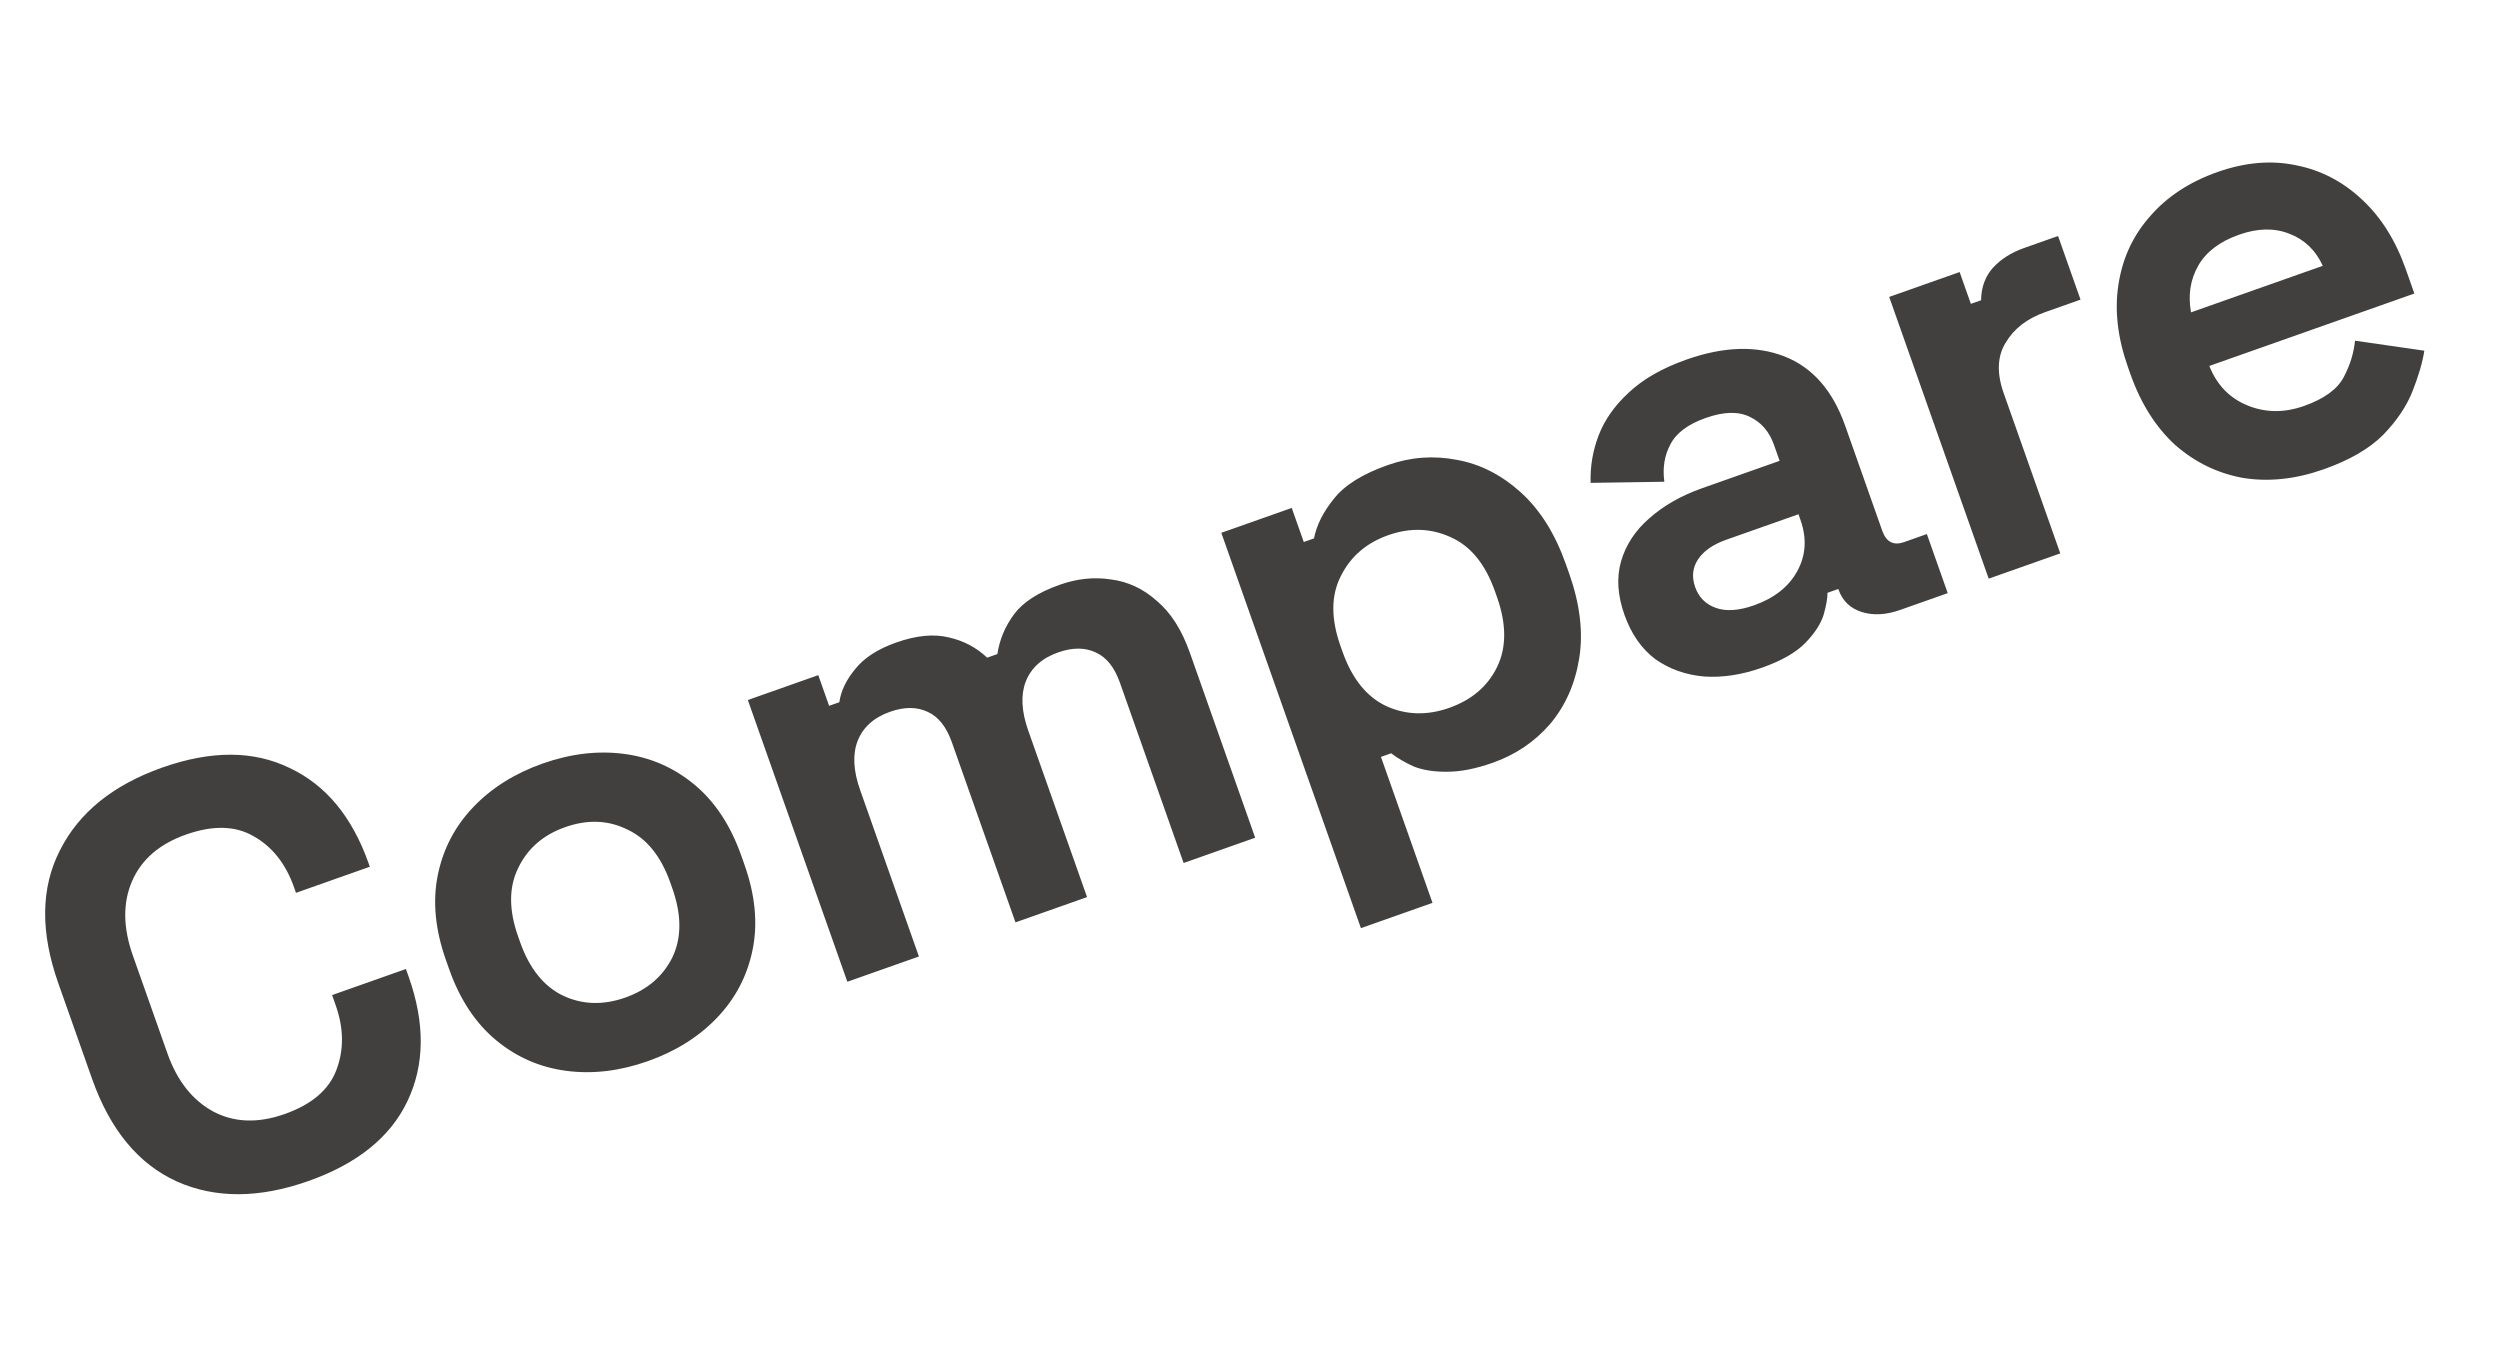 <svg width="249" height="134" viewBox="0 0 249 134" fill="none" xmlns="http://www.w3.org/2000/svg">
<path d="M30.711 117.634C25.808 119.366 21.443 119.38 17.617 117.677C13.779 115.936 10.96 112.52 9.162 107.428L5.805 97.923C4.007 92.832 4.061 88.422 5.969 84.694C7.863 80.928 11.261 78.179 16.165 76.448C21.03 74.729 25.256 74.743 28.842 76.488C32.452 78.183 35.076 81.35 36.715 85.989L36.835 86.328L29.48 88.926L29.28 88.36C28.454 86.022 27.115 84.331 25.262 83.289C23.447 82.233 21.2 82.178 18.522 83.124C15.882 84.056 14.094 85.6 13.158 87.754C12.222 89.909 12.247 92.382 13.233 95.173L16.67 104.904C17.642 107.657 19.176 109.597 21.27 110.724C23.352 111.813 25.713 111.891 28.353 110.959C31.031 110.013 32.745 108.559 33.494 106.598C34.268 104.585 34.249 102.428 33.436 100.128L33.077 99.109L40.431 96.512L40.711 97.304C42.349 101.943 42.303 106.074 40.571 109.698C38.863 113.271 35.576 115.916 30.711 117.634ZM64.517 105.695C61.726 106.68 59.019 107.001 56.394 106.655C53.769 106.309 51.435 105.288 49.394 103.591C47.352 101.894 45.798 99.537 44.733 96.52L44.413 95.615C43.347 92.597 43.076 89.787 43.599 87.184C44.122 84.582 45.297 82.322 47.122 80.404C48.948 78.487 51.256 77.035 54.047 76.049C56.839 75.064 59.547 74.743 62.171 75.089C64.796 75.435 67.13 76.456 69.171 78.153C71.213 79.85 72.766 82.207 73.832 85.224L74.152 86.13C75.218 89.147 75.489 91.957 74.966 94.56C74.443 97.162 73.268 99.423 71.443 101.34C69.617 103.257 67.308 104.709 64.517 105.695ZM62.28 99.358C64.467 98.586 66.031 97.249 66.972 95.347C67.899 93.407 67.896 91.118 66.963 88.478L66.764 87.912C65.831 85.272 64.402 83.507 62.476 82.617C60.574 81.677 58.511 81.6 56.285 82.386C54.098 83.158 52.54 84.514 51.613 86.454C50.673 88.356 50.669 90.626 51.602 93.267L51.801 93.832C52.734 96.472 54.17 98.256 56.109 99.183C58.035 100.073 60.092 100.131 62.28 99.358ZM84.396 97.783L74.485 69.722L81.501 67.244L82.579 70.299L83.598 69.94C83.755 68.824 84.28 67.726 85.171 66.648C86.05 65.532 87.413 64.647 89.261 63.995C91.26 63.288 93.003 63.118 94.49 63.484C95.963 63.812 97.24 64.485 98.321 65.504L99.339 65.144C99.554 63.711 100.106 62.391 100.996 61.186C101.885 59.981 103.405 58.999 105.555 58.24C107.29 57.627 108.988 57.452 110.65 57.713C112.337 57.923 113.861 58.636 115.224 59.852C116.611 61.017 117.704 62.73 118.503 64.993L125.017 83.437L117.888 85.955L111.554 68.02C111.008 66.474 110.206 65.463 109.147 64.989C108.076 64.477 106.823 64.473 105.39 64.98C103.768 65.552 102.691 66.527 102.159 67.902C101.651 69.227 101.737 70.851 102.416 72.775L108.271 89.351L101.142 91.869L94.808 73.935C94.262 72.388 93.46 71.378 92.401 70.903C91.329 70.391 90.077 70.388 88.644 70.894C87.022 71.467 85.945 72.441 85.413 73.817C84.905 75.141 84.99 76.766 85.67 78.689L91.524 95.266L84.396 97.783ZM135.548 92.444L121.642 53.068L128.657 50.59L129.856 53.984L130.874 53.625C131.129 52.305 131.789 50.99 132.854 49.681C133.905 48.334 135.694 47.214 138.221 46.321C140.484 45.522 142.777 45.348 145.101 45.801C147.41 46.215 149.53 47.291 151.458 49.028C153.387 50.764 154.89 53.16 155.969 56.216L156.289 57.121C157.368 60.176 157.703 62.985 157.293 65.548C156.883 68.11 155.916 70.297 154.392 72.108C152.854 73.881 150.954 75.167 148.691 75.967C146.994 76.566 145.488 76.865 144.172 76.863C142.907 76.885 141.81 76.721 140.88 76.371C139.975 75.97 139.201 75.522 138.56 75.027L137.542 75.386L142.677 89.926L135.548 92.444ZM144.344 70.503C146.569 69.717 148.152 68.373 149.092 66.471C150.057 64.519 150.06 62.184 149.101 59.469L148.901 58.903C147.942 56.187 146.48 54.392 144.516 53.516C142.539 52.602 140.457 52.531 138.269 53.304C136.082 54.076 134.506 55.439 133.541 57.392C132.563 59.307 132.553 61.622 133.512 64.338L133.712 64.903C134.671 67.619 136.139 69.434 138.116 70.347C140.08 71.224 142.156 71.275 144.344 70.503ZM175.491 66.502C173.492 67.208 171.58 67.501 169.756 67.382C167.919 67.225 166.296 66.652 164.887 65.665C163.502 64.627 162.47 63.146 161.791 61.223C161.111 59.299 160.998 57.536 161.45 55.934C161.927 54.281 162.863 52.848 164.258 51.634C165.678 50.369 167.444 49.363 169.556 48.617L177.25 45.9L176.691 44.316C176.225 42.996 175.43 42.067 174.307 41.531C173.171 40.956 171.698 40.989 169.888 41.628C168.115 42.254 166.941 43.135 166.367 44.271C165.779 45.37 165.58 46.607 165.769 47.982L158.427 48.094C158.373 46.501 158.63 44.946 159.198 43.431C159.79 41.864 160.789 40.429 162.196 39.127C163.626 37.773 165.549 36.67 167.963 35.817C171.659 34.512 174.908 34.404 177.711 35.492C180.513 36.581 182.534 38.88 183.773 42.387L187.469 52.854C187.869 53.985 188.597 54.364 189.653 53.992L191.916 53.192L193.994 59.076L189.242 60.754C187.846 61.247 186.576 61.314 185.431 60.955C184.286 60.596 183.514 59.85 183.114 58.719L183.094 58.662L182.019 59.042C182.028 59.548 181.902 60.271 181.64 61.212C181.365 62.115 180.762 63.049 179.83 64.015C178.899 64.98 177.452 65.809 175.491 66.502ZM174.697 60.291C176.696 59.586 178.125 58.466 178.983 56.932C179.866 55.348 179.981 53.632 179.328 51.784L179.129 51.218L171.944 53.755C170.623 54.222 169.686 54.871 169.132 55.703C168.577 56.535 168.48 57.461 168.839 58.479C169.199 59.497 169.888 60.187 170.907 60.549C171.925 60.91 173.189 60.824 174.697 60.291ZM198.075 57.635L188.164 29.574L195.179 27.096L196.298 30.264L197.317 29.904C197.332 28.627 197.718 27.557 198.474 26.696C199.268 25.822 200.307 25.158 201.589 24.705L204.983 23.506L207.221 29.843L203.714 31.081C201.903 31.721 200.587 32.737 199.764 34.131C198.927 35.487 198.862 37.164 199.568 39.163L205.203 55.117L198.075 57.635ZM231.445 46.74C228.654 47.726 225.978 48.014 223.415 47.604C220.876 47.143 218.624 46.05 216.658 44.327C214.716 42.552 213.226 40.194 212.187 37.252L211.947 36.573C210.908 33.631 210.593 30.879 211.003 28.316C211.4 25.715 212.448 23.458 214.147 21.542C215.833 19.59 218.071 18.12 220.862 17.134C223.616 16.162 226.23 15.939 228.707 16.464C231.17 16.951 233.353 18.089 235.257 19.877C237.148 21.628 238.6 23.936 239.612 26.802L240.471 29.235L220.048 36.448C220.802 38.345 222.072 39.657 223.856 40.385C225.64 41.112 227.513 41.129 229.474 40.437C231.473 39.731 232.791 38.778 233.427 37.577C234.064 36.377 234.441 35.162 234.558 33.932L241.464 34.929C241.283 36.097 240.889 37.445 240.284 38.973C239.703 40.451 238.729 41.898 237.362 43.314C235.983 44.692 234.01 45.834 231.445 46.74ZM218.226 31.11L231.351 26.475C230.628 24.906 229.508 23.838 227.993 23.27C226.515 22.689 224.852 22.725 223.004 23.378C221.08 24.057 219.726 25.087 218.941 26.467C218.155 27.847 217.917 29.395 218.226 31.11Z" fill="#41403E"/>
</svg>

